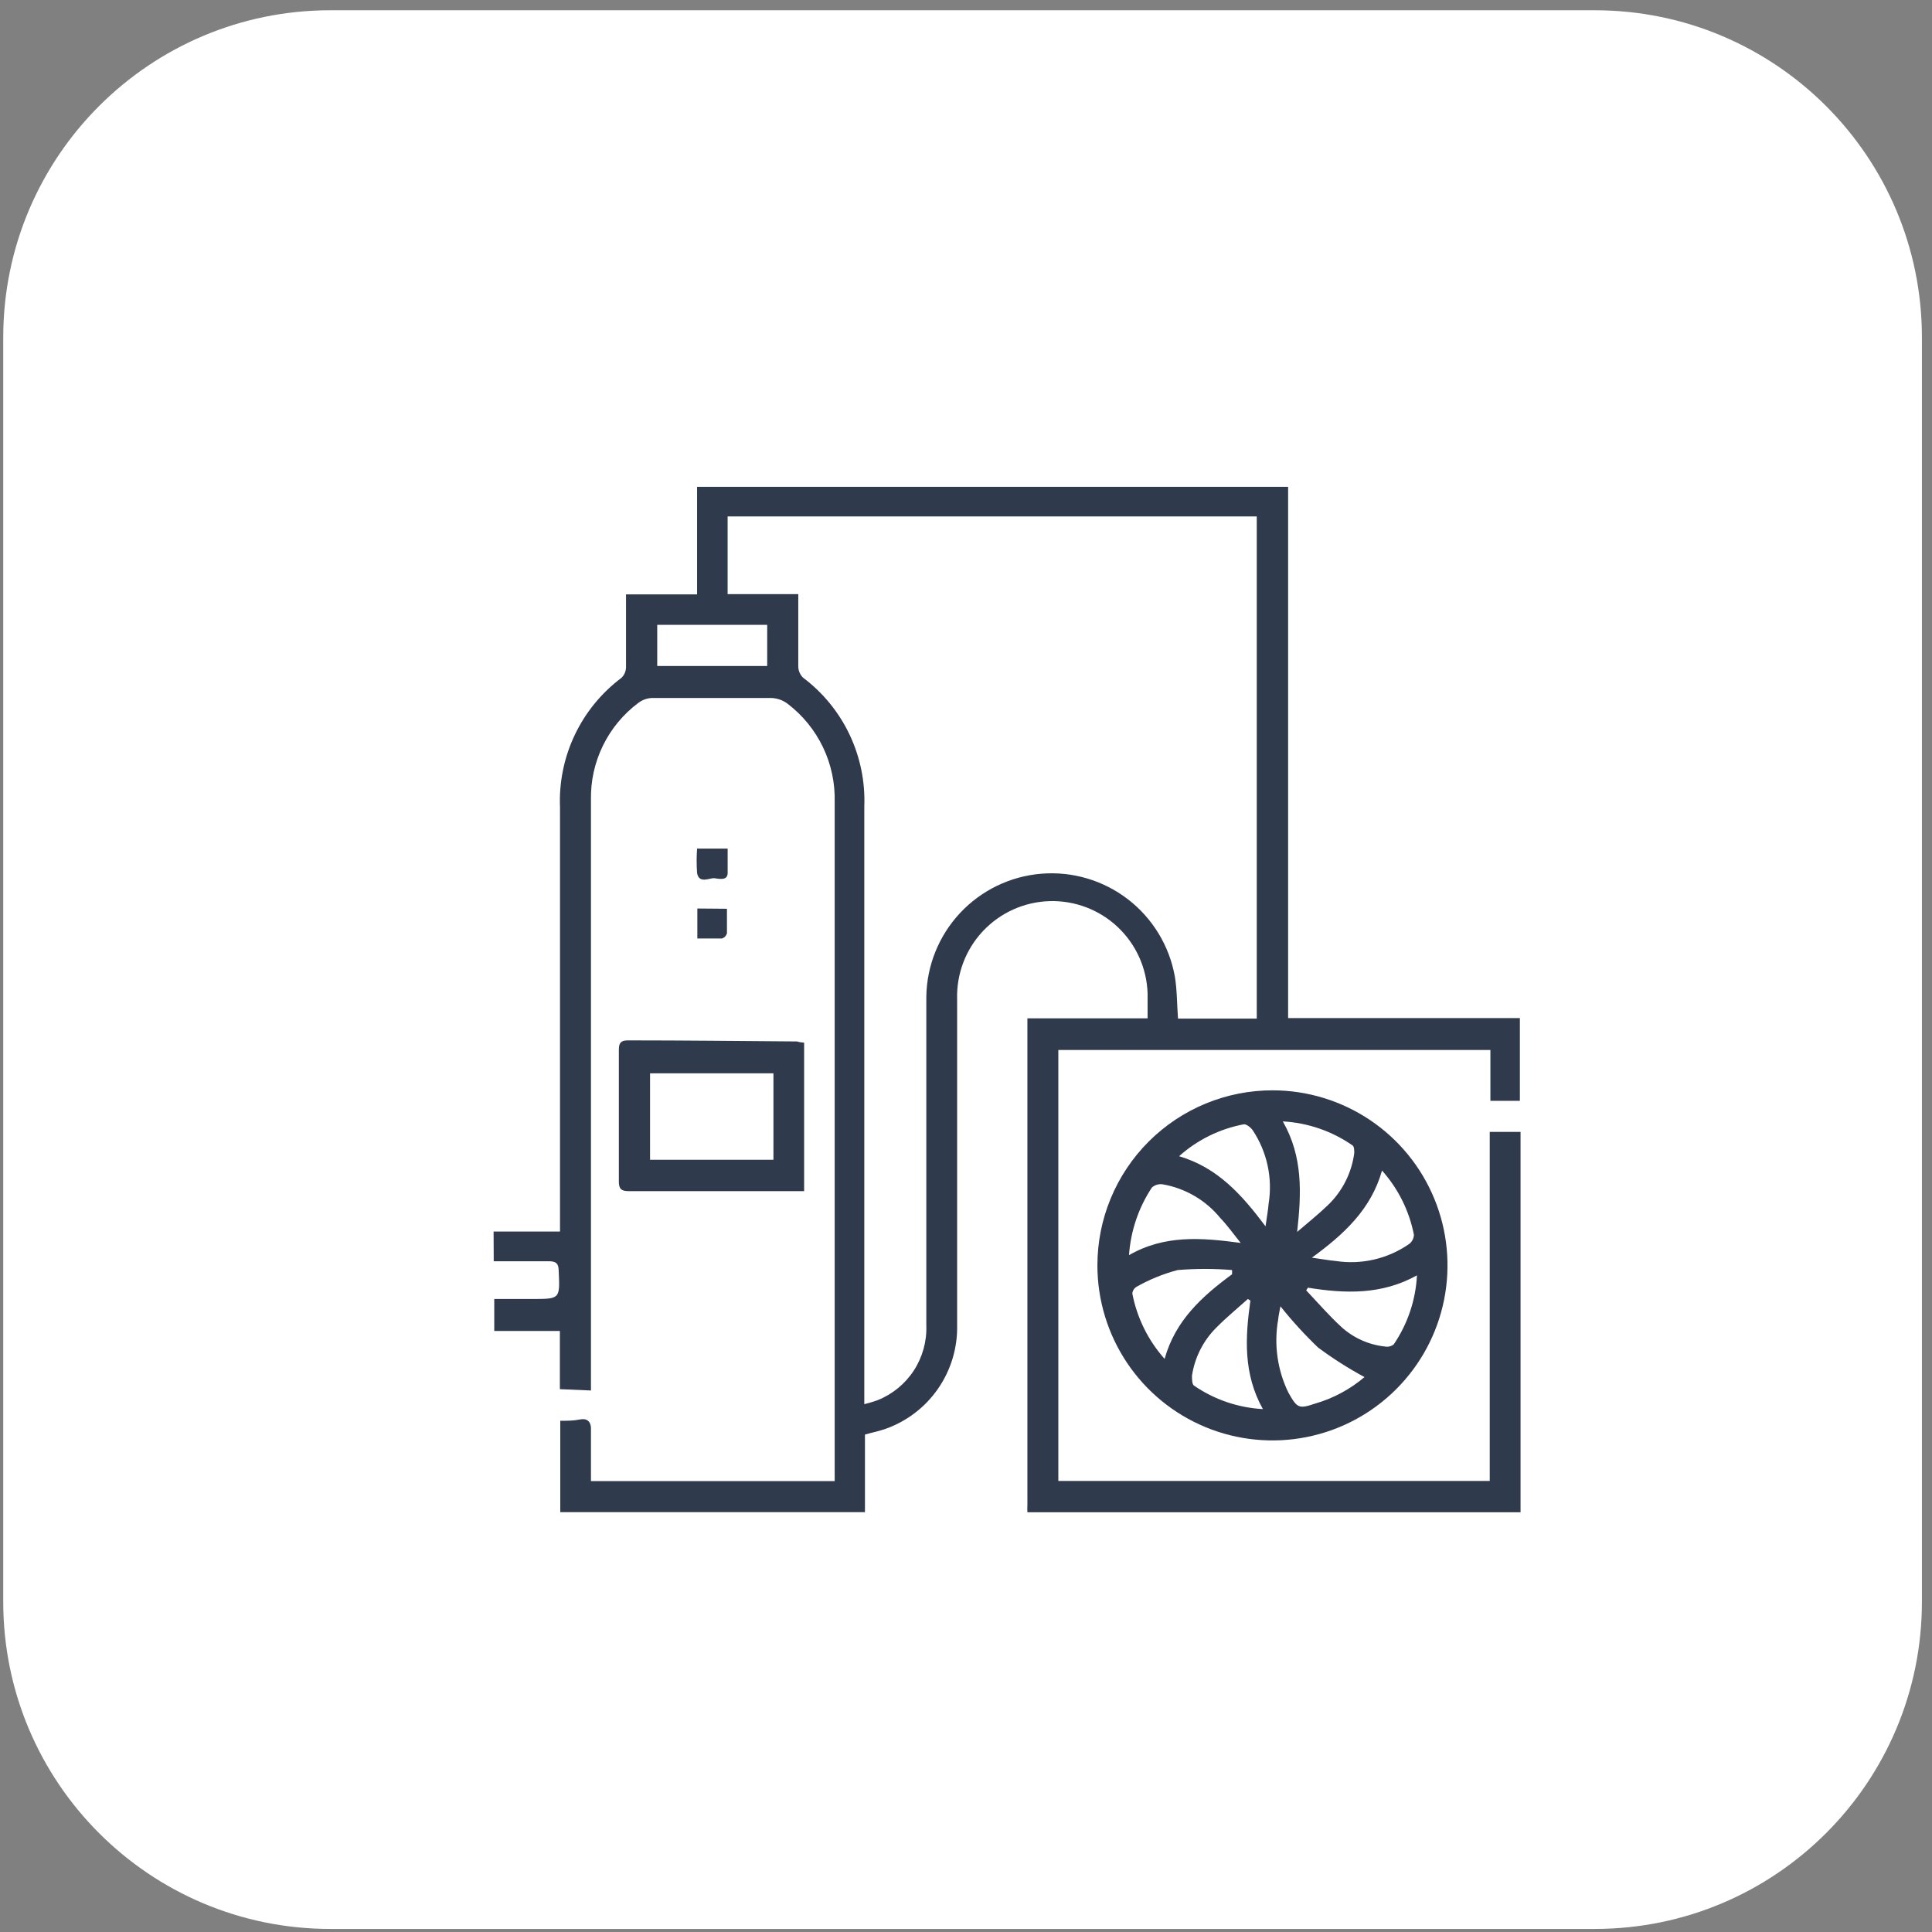 <svg width="145" height="145" viewBox="0 0 145 145" fill="none" xmlns="http://www.w3.org/2000/svg">
<rect x="0" y="0" width="145" height="145" fill="#808080" stroke="none"/>
<g id="Component 10">
<path id="Vector" d="M119.692 0.77H24.795C11.235 0.77 0.243 11.762 0.243 25.322V120.218C0.243 133.778 11.235 144.77 24.795 144.77H119.692C133.251 144.77 144.243 133.778 144.243 120.218V25.322C144.243 11.762 133.251 0.77 119.692 0.77Z" fill="white"/>
<path id="Vector_2" d="M37.045 92.427H42.03V91.43C42.03 81.153 42.03 70.876 42.03 60.599C41.951 58.724 42.33 56.859 43.134 55.164C43.938 53.469 45.143 51.995 46.645 50.87C46.753 50.763 46.839 50.636 46.897 50.495C46.955 50.355 46.985 50.204 46.984 50.053C46.984 48.268 46.984 46.494 46.984 44.61H52.317V36.536H96.675V76.408H114.069V82.618H111.857V78.801H79.43V111.147H111.807V84.951H114.119V113.5H77.108C77.098 113.324 77.098 113.147 77.108 112.971V77.086C77.108 76.897 77.108 76.697 77.108 76.428H86.129C86.129 75.75 86.129 75.162 86.129 74.564C86.072 72.669 85.264 70.873 83.884 69.573C82.503 68.273 80.663 67.575 78.767 67.631C76.872 67.688 75.076 68.496 73.776 69.876C72.476 71.257 71.778 73.097 71.834 74.993C71.834 83.14 71.834 91.287 71.834 99.435C71.876 101.152 71.368 102.837 70.386 104.247C69.403 105.656 67.997 106.715 66.372 107.27C65.903 107.429 65.375 107.529 64.916 107.668V113.49H42.049V106.632C42.588 106.632 43.046 106.632 43.535 106.532C44.023 106.432 44.382 106.652 44.352 107.31C44.352 108.576 44.352 109.851 44.352 111.157H62.644V78.472C62.644 72.385 62.644 66.294 62.644 60.2C62.682 58.776 62.382 57.364 61.767 56.08C61.151 54.795 60.239 53.676 59.105 52.814C58.753 52.549 58.329 52.4 57.889 52.385C54.898 52.385 51.908 52.385 48.917 52.385C48.557 52.403 48.21 52.528 47.921 52.744C46.789 53.587 45.874 54.687 45.254 55.955C44.633 57.222 44.324 58.62 44.352 60.031C44.352 74.445 44.352 88.862 44.352 103.282V104.359L42.02 104.259V99.893H37.095V97.491H39.936C42.05 97.491 42.029 97.491 41.93 95.368C41.93 94.799 41.691 94.65 41.162 94.66C39.797 94.66 38.421 94.66 37.055 94.66L37.045 92.427ZM64.867 105.386C65.204 105.304 65.537 105.204 65.863 105.087C66.978 104.643 67.928 103.866 68.583 102.861C69.238 101.856 69.566 100.673 69.522 99.475C69.522 91.251 69.522 83.027 69.522 74.803C69.556 72.467 70.46 70.228 72.056 68.521C73.652 66.815 75.826 65.764 78.155 65.574C80.483 65.383 82.799 66.067 84.651 67.491C86.503 68.916 87.758 70.979 88.172 73.278C88.342 74.275 88.332 75.362 88.411 76.448H94.323V38.758H54.609V44.59H59.912C59.912 46.444 59.912 48.248 59.912 50.042C59.922 50.351 60.051 50.644 60.271 50.86C61.762 51.98 62.959 53.445 63.759 55.129C64.559 56.813 64.939 58.666 64.867 60.529C64.867 75.149 64.867 89.769 64.867 104.389V105.386ZM49.326 46.893V49.983H57.58V46.893H49.326Z" fill="#2F3A4C"/>
<path id="Vector_3" d="M95.53 81.831C98.126 81.837 100.662 82.612 102.818 84.058C104.975 85.505 106.654 87.557 107.644 89.957C108.635 92.357 108.892 94.997 108.383 97.543C107.874 100.089 106.623 102.427 104.786 104.262C102.95 106.098 100.61 107.348 98.064 107.854C95.518 108.361 92.878 108.102 90.479 107.11C88.08 106.118 86.028 104.437 84.584 102.279C83.139 100.122 82.366 97.585 82.362 94.989C82.359 93.259 82.698 91.546 83.359 89.948C84.02 88.35 84.99 86.898 86.213 85.675C87.437 84.453 88.889 83.484 90.488 82.824C92.087 82.165 93.8 81.827 95.53 81.831ZM98.161 96.644L98.032 96.843C98.899 97.76 99.726 98.717 100.653 99.574C101.565 100.41 102.722 100.931 103.953 101.06C104.066 101.081 104.182 101.077 104.294 101.05C104.406 101.022 104.51 100.971 104.601 100.9C105.646 99.365 106.25 97.572 106.345 95.717C103.694 97.192 100.952 97.092 98.171 96.644H98.161ZM98.46 94.391C99.178 94.49 99.716 94.59 100.255 94.64C102.184 94.935 104.154 94.478 105.757 93.364C105.866 93.282 105.955 93.177 106.017 93.057C106.079 92.936 106.113 92.802 106.116 92.666C105.764 90.876 104.938 89.213 103.723 87.852C102.896 90.772 100.863 92.636 98.46 94.391ZM93.845 97.611L93.656 97.491C92.868 98.199 92.041 98.876 91.293 99.634C90.308 100.611 89.665 101.88 89.459 103.253C89.459 103.492 89.459 103.881 89.609 103.99C91.138 105.044 92.928 105.654 94.782 105.755C93.297 103.093 93.456 100.362 93.845 97.611ZM96.098 98.039C96.038 98.398 95.958 98.717 95.928 99.036C95.6 100.899 95.868 102.818 96.696 104.519C97.354 105.685 97.473 105.755 98.69 105.346C100.056 104.952 101.324 104.273 102.408 103.352C101.197 102.698 100.035 101.958 98.929 101.139C97.917 100.17 96.971 99.135 96.098 98.039ZM97.354 92.457C98.121 91.799 98.919 91.161 99.647 90.463C100.741 89.421 101.444 88.035 101.64 86.536C101.64 86.347 101.64 86.037 101.501 85.958C99.959 84.888 98.151 84.267 96.277 84.163C97.802 86.825 97.673 89.576 97.354 92.457ZM84.734 94.201C87.406 92.666 90.167 92.886 93.117 93.284C92.529 92.557 92.121 91.969 91.582 91.41C90.496 90.08 88.967 89.185 87.276 88.888C87.129 88.864 86.978 88.873 86.835 88.914C86.692 88.956 86.56 89.028 86.449 89.128C85.448 90.642 84.858 92.391 84.734 94.201ZM94.981 92.038C95.071 91.361 95.171 90.852 95.211 90.344C95.524 88.418 95.096 86.445 94.014 84.821C93.865 84.612 93.526 84.343 93.337 84.383C91.534 84.724 89.859 85.551 88.492 86.775C91.383 87.632 93.187 89.646 94.981 92.038ZM92.469 95.637V95.318C91.113 95.208 89.749 95.208 88.392 95.318C87.312 95.602 86.274 96.024 85.302 96.574C85.213 96.627 85.137 96.701 85.081 96.79C85.026 96.878 84.992 96.978 84.983 97.082C85.334 98.906 86.171 100.6 87.406 101.987C88.203 99.126 90.197 97.302 92.469 95.637Z" fill="#2F3A4C"/>
<path id="Vector_4" d="M60.351 78.253V89.397H59.454C55.367 89.397 51.283 89.397 47.203 89.397C46.615 89.397 46.436 89.228 46.446 88.629C46.446 85.353 46.446 82.074 46.446 78.791C46.446 78.272 46.595 78.083 47.123 78.083C51.36 78.083 55.586 78.133 59.823 78.163C59.972 78.213 60.112 78.233 60.351 78.253ZM48.788 87.044H58.048V80.555H48.788V87.044Z" fill="#2F3A4C"/>
<path id="Vector_5" d="M52.318 63.689H54.611C54.611 64.337 54.611 64.925 54.611 65.523C54.611 66.121 53.953 65.952 53.614 65.912C53.275 65.872 52.457 66.36 52.318 65.523C52.273 64.912 52.273 64.299 52.318 63.689Z" fill="#2F3A4C"/>
<path id="Vector_6" d="M54.559 68.204C54.559 68.853 54.559 69.451 54.559 70.039C54.535 70.132 54.488 70.217 54.421 70.287C54.355 70.357 54.272 70.408 54.181 70.437C53.583 70.437 52.984 70.437 52.337 70.437V68.185L54.559 68.204Z" fill="#2F3A4C"/>
</g>
</svg>
